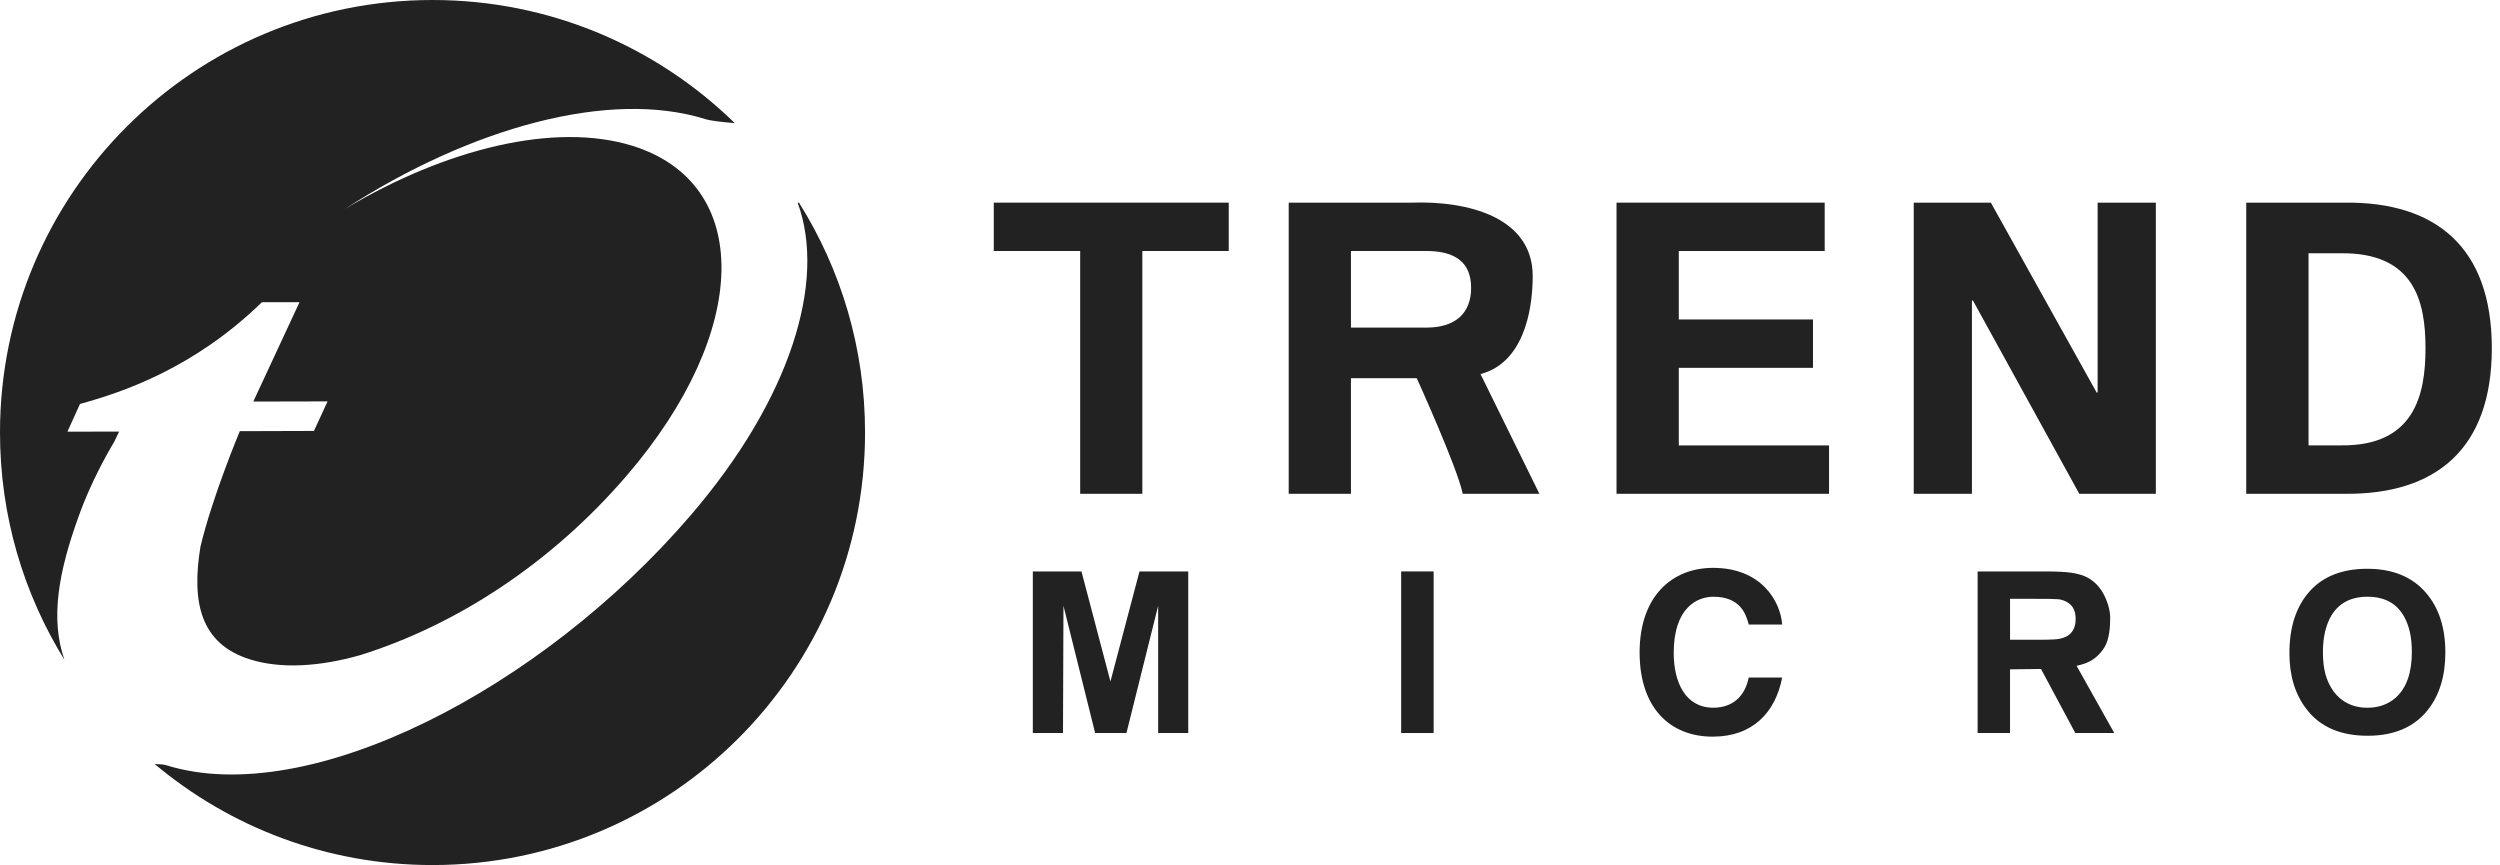 <svg width="289" height="100" viewBox="0 0 289 100" fill="none" xmlns="http://www.w3.org/2000/svg">
<path d="M142.042 23.425H114.881V29.017H124.869V57.083H132.054V29.017H142.042V23.425Z" fill="#222222"/>
<path fill-rule="evenodd" clip-rule="evenodd" d="M156.17 43.721H163.777C163.777 43.721 168.485 54.087 169.093 57.083H177.954L171.147 43.24C175.943 41.998 177.181 36.264 177.181 31.906C177.181 25.071 169.593 23.202 163.224 23.425H148.974V57.083H156.17V43.721ZM165.057 29.017H156.169V37.867H165.057C168.204 37.824 170.061 36.24 170.061 33.274C170.061 30.313 168.204 29.059 165.057 29.017Z" fill="#222222"/>
<path d="M186.869 23.425H210.935V29.018H194.069V36.929H209.581V42.522H194.069V51.491H211.438V57.083H186.869V23.425Z" fill="#222222"/>
<path d="M228.046 34.698L240.366 57.083H249.216V23.425H242.485V45.329L242.396 45.418L230.142 23.425H221.227V57.083H227.954V34.794L228.046 34.698Z" fill="#222222"/>
<path fill-rule="evenodd" clip-rule="evenodd" d="M271.088 57.083H259.665V23.425H271.088C281.542 23.325 288.054 28.548 288.054 40.248C288.054 51.952 281.542 57.171 271.088 57.083ZM266.868 29.278H270.592C279.13 29.182 280.388 34.89 280.388 40.248C280.388 45.617 279.13 51.59 270.592 51.486H266.868V29.278Z" fill="#222222"/>
<path d="M133.883 84.737H137.36V66.06H131.725L128.368 78.779L125.018 66.06H119.394V84.737H122.883L122.937 70.029L126.598 84.737H130.218L133.883 70.029V84.737Z" fill="#222222"/>
<path d="M161.975 66.057H165.729V84.738H161.975V66.057Z" fill="#222222"/>
<path fill-rule="evenodd" clip-rule="evenodd" d="M240.055 76.972C240.055 76.972 240.909 76.764 241.217 76.622C242.121 76.253 242.821 75.587 243.305 74.776C243.817 73.941 243.94 72.495 243.94 71.449C243.94 70.464 243.582 69.391 243.098 68.537C242.54 67.564 241.771 66.903 240.786 66.529C240.317 66.368 239.878 66.268 239.482 66.21C238.771 66.11 237.775 66.06 236.517 66.06H228.613V84.737H232.359V77.376L235.94 77.333L239.905 84.737H244.409L240.055 76.972ZM238.522 73.725C239.092 73.537 239.495 73.191 239.726 72.683C239.872 72.356 239.945 71.975 239.945 71.537C239.945 71.122 239.872 70.745 239.726 70.418C239.58 70.103 239.342 69.841 238.992 69.629C238.657 69.425 238.292 69.299 237.899 69.268C237.515 69.233 236.649 69.225 235.299 69.225H232.361V73.956H235.58C236.392 73.956 237.022 73.945 237.453 73.914C237.872 73.895 238.23 73.833 238.522 73.725Z" fill="#222222"/>
<path fill-rule="evenodd" clip-rule="evenodd" d="M273.652 65.75C276.583 65.75 278.852 66.673 280.452 68.538C281.944 70.277 282.683 72.577 282.683 75.427C282.683 78.15 281.998 80.373 280.652 82.073C279.079 84.054 276.764 85.054 273.702 85.054C270.521 85.054 268.129 84 266.568 81.892C265.291 80.2 264.656 78.077 264.656 75.5C264.656 72.481 265.437 70.1 266.998 68.354C268.556 66.619 270.779 65.75 273.652 65.75ZM276.983 80.614C276.102 81.41 274.998 81.814 273.675 81.814C272.625 81.814 271.718 81.56 270.952 81.056C270.344 80.66 269.844 80.129 269.468 79.472C269.171 78.964 268.964 78.449 268.821 77.925C268.629 77.218 268.529 76.376 268.529 75.399C268.529 73.66 268.864 72.241 269.514 71.145C270.387 69.71 271.775 68.983 273.675 68.983C275.694 68.983 277.121 69.779 277.971 71.383C278.525 72.425 278.81 73.741 278.81 75.349C278.81 77.749 278.202 79.506 276.983 80.614Z" fill="#222222"/>
<path d="M198.059 68.984C201.251 68.984 201.851 71.076 202.155 72.195H206.02C205.816 69.453 203.57 65.645 198.035 65.645C193.27 65.645 189.539 68.938 189.539 75.426C189.539 81.838 193.062 85.157 197.989 85.157C202.616 85.157 205.247 82.349 206.02 78.322H202.155C201.693 80.595 200.197 81.811 198.059 81.811C194.793 81.811 193.482 78.814 193.482 75.476C193.482 70.23 196.209 68.984 198.059 68.984Z" fill="#222222"/>
<path d="M84.936 14.229C75.923 5.425 63.595 0 50 0C22.385 0 0 22.385 0 50C0 59.634 2.725 68.632 7.445 76.265C5.8 71.526 6.743 66.125 9.143 59.554C9.151 59.523 9.163 59.495 9.176 59.465C9.186 59.439 9.197 59.413 9.208 59.381C9.248 59.261 9.296 59.134 9.343 59.009C9.364 58.955 9.384 58.9 9.404 58.847C9.443 58.744 9.484 58.643 9.525 58.541C9.549 58.482 9.573 58.422 9.596 58.362C9.604 58.343 9.612 58.322 9.621 58.302C9.642 58.249 9.664 58.194 9.681 58.139C10.616 55.839 11.781 53.466 13.204 51.07C13.389 50.678 13.581 50.281 13.773 49.889L7.793 49.904L9.246 46.697C14.185 45.343 22.404 42.581 30.258 34.955L30.492 34.935H34.623L29.281 46.42L37.869 46.401L36.292 49.816L27.719 49.843C27.719 49.843 24.543 57.431 23.173 63.193C22.119 69.628 23.162 74.431 28.916 76.231C32.458 77.335 36.889 77.085 41.662 75.728C52.769 72.254 63.796 65.078 72.489 54.931C86.789 38.27 87.073 21.216 73.127 16.862C64.173 14.07 51.55 17.174 39.873 24.154C54.435 14.728 70.446 10.312 81.496 13.758C82.197 13.978 83.482 14.109 84.936 14.229Z" fill="#222222"/>
<path d="M92.35 23.407C92.306 23.424 92.261 23.442 92.216 23.458C95.55 32.543 91.381 46.12 79.862 59.543C62.569 79.72 35.627 93.585 19.231 88.462C18.95 88.374 18.481 88.331 17.879 88.32C26.567 95.61 37.77 100 50 100C77.615 100 100 77.615 100 50C100 40.227 97.197 31.109 92.35 23.407Z" fill="#222222"/>
</svg>

